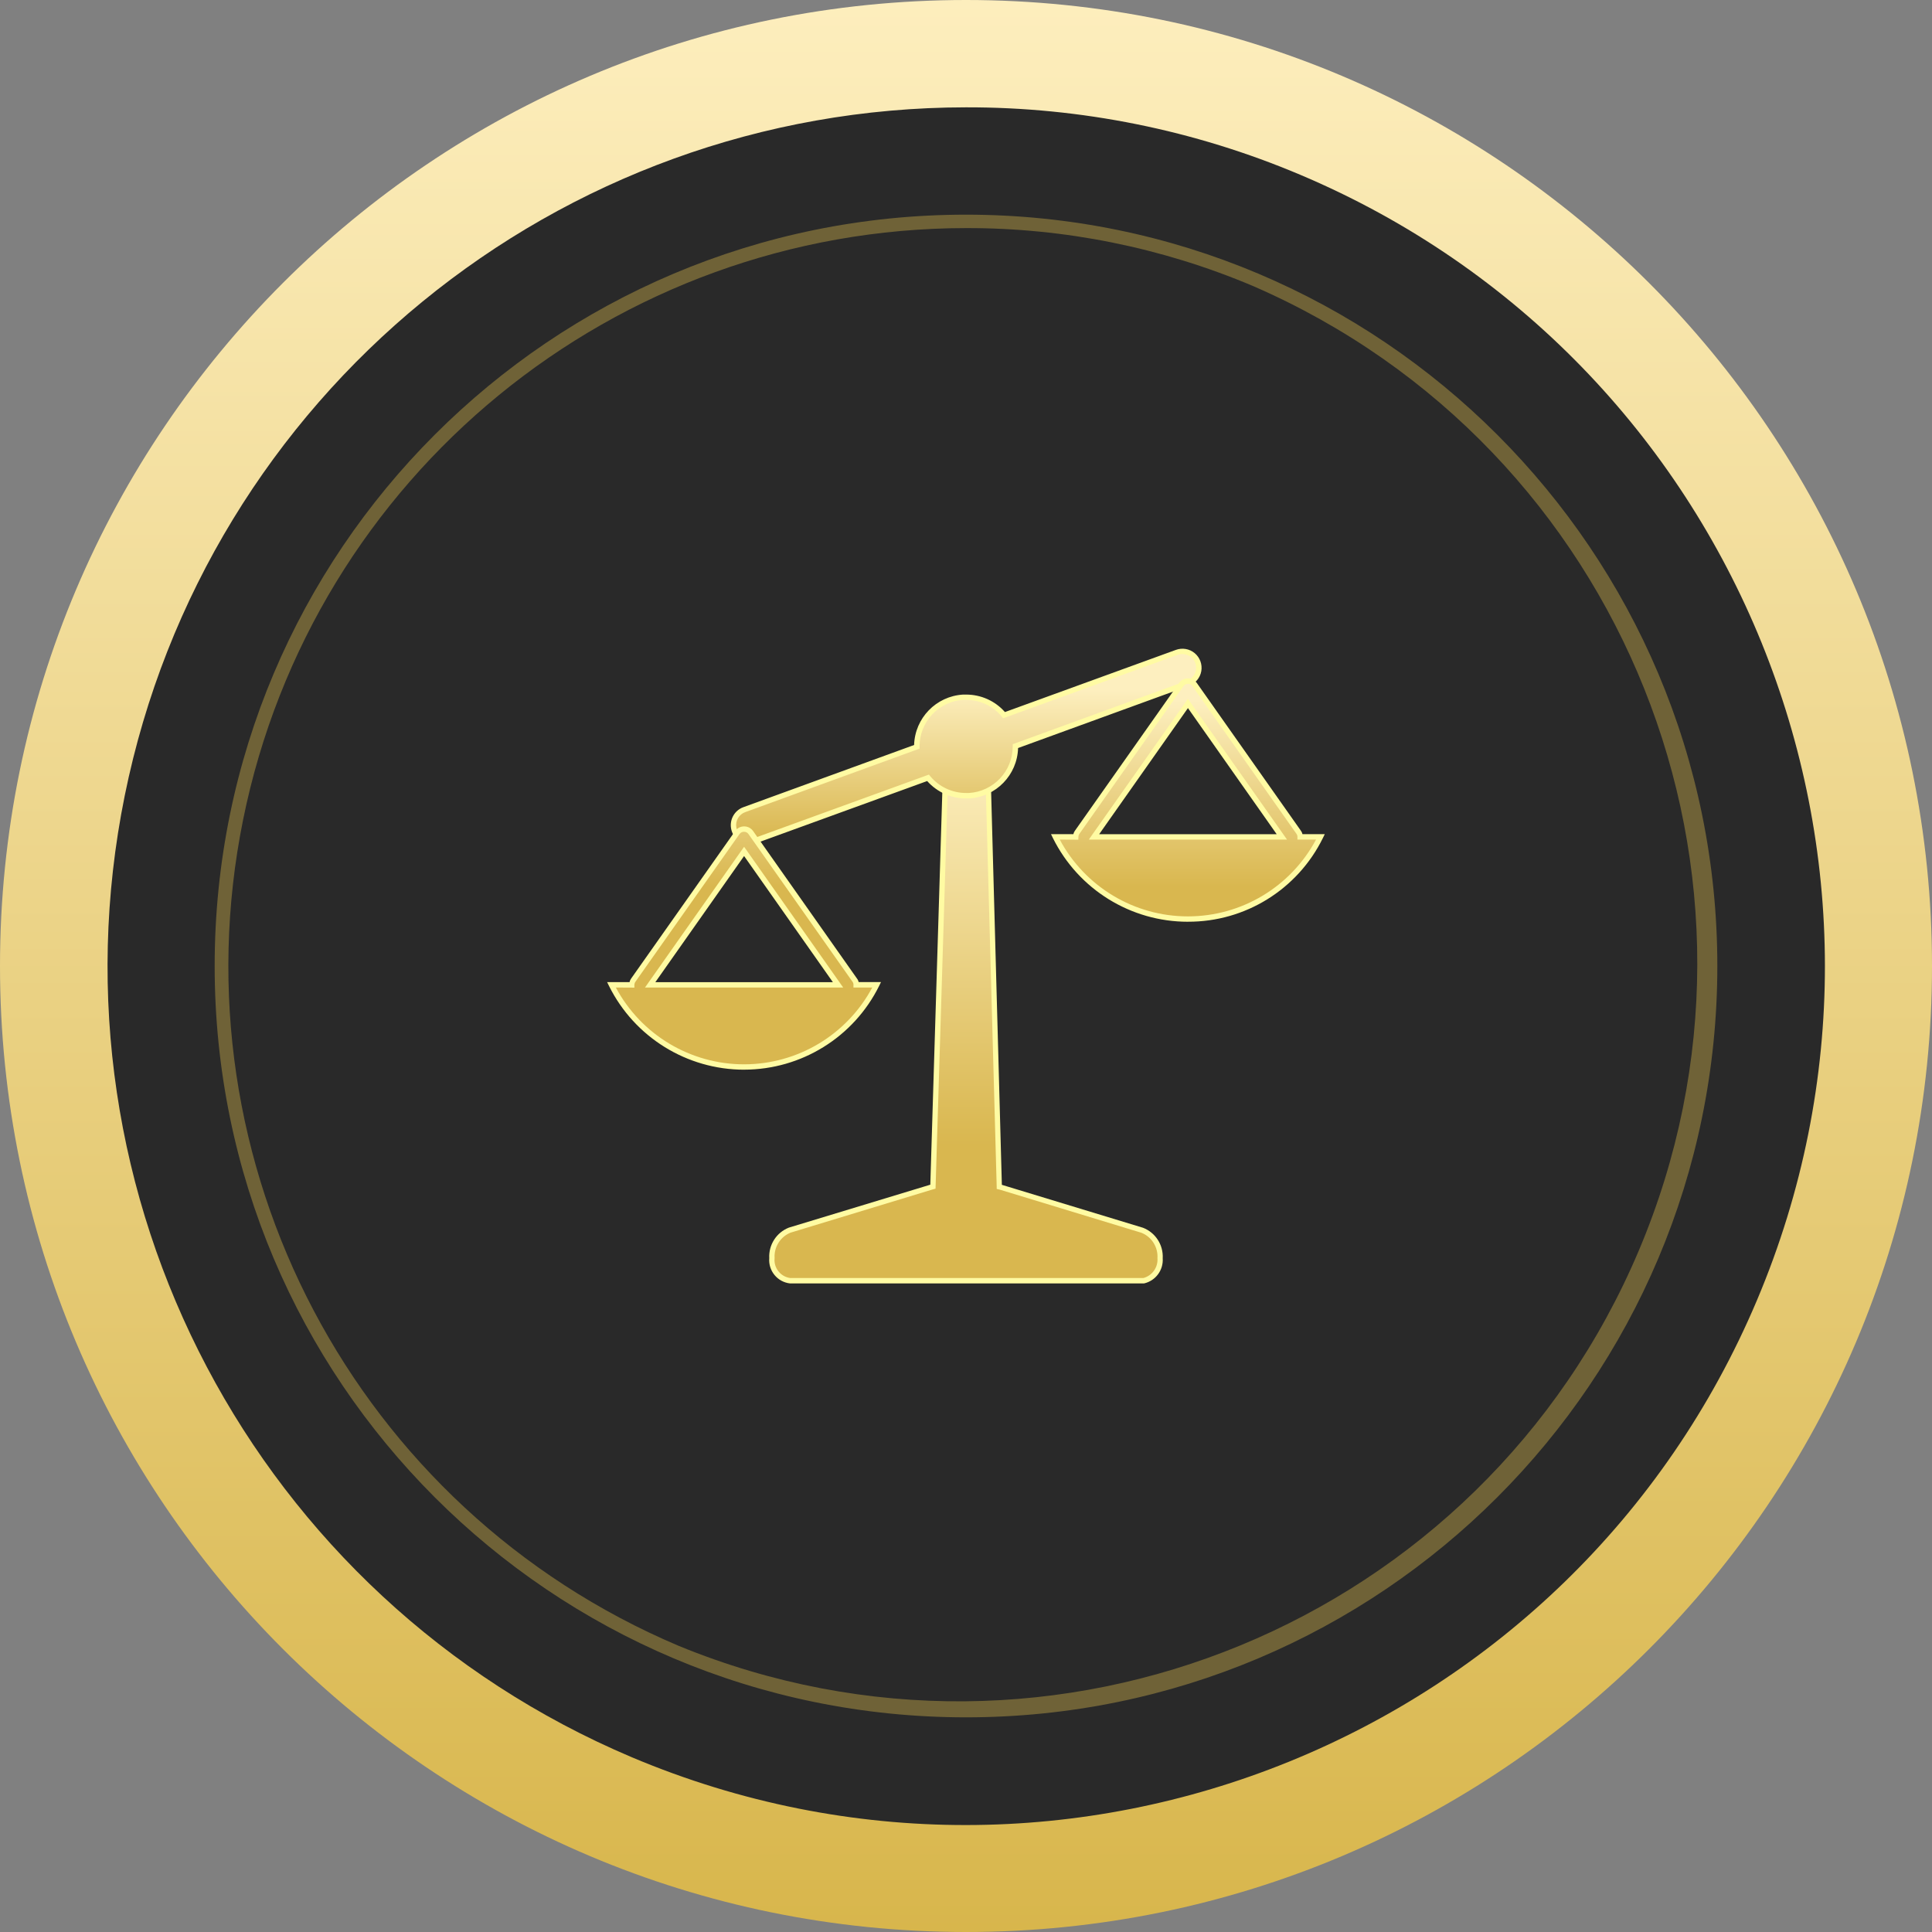 <?xml version="1.0" encoding="utf-8"?>
<svg width="72px" height="72px" viewBox="0 0 72 72" version="1.1" xmlns:xlink="http://www.w3.org/1999/xlink" xmlns="http://www.w3.org/2000/svg">
  <rect x="0" y="0" width="72" height="72" fill="#808080" stroke="none"/>
  <defs>
    <linearGradient gradientUnits="userSpaceOnUse" x1="36" y1="0" x2="36" y2="72" id="gradient_1">
      <stop offset="0%" stop-color="#FDEEBD" />
      <stop offset="100%" stop-color="#D8B64C" />
    </linearGradient>
    <linearGradient gradientUnits="userSpaceOnUse" x1="7.236" y1="3.996" x2="7.236" y2="18.499" id="gradient_2">
      <stop offset="0%" stop-color="#FDEFBF" />
      <stop offset="100%" stop-color="#D9B74F" />
    </linearGradient>
    <linearGradient gradientUnits="userSpaceOnUse" x1="8.674" y1="1.531" x2="8.674" y2="7.089" id="gradient_3">
      <stop offset="0%" stop-color="#FDEFBF" />
      <stop offset="100%" stop-color="#D9B74F" />
    </linearGradient>
    <linearGradient gradientUnits="userSpaceOnUse" x1="4.941" y1="1.915" x2="4.941" y2="8.866" id="gradient_4">
      <stop offset="0%" stop-color="#FDEFBF" />
      <stop offset="100%" stop-color="#D9B74F" />
    </linearGradient>
    <linearGradient gradientUnits="userSpaceOnUse" x1="4.94" y1="1.915" x2="4.94" y2="8.868" id="gradient_5">
      <stop offset="0%" stop-color="#FDEFBF" />
      <stop offset="100%" stop-color="#D9B74F" />
    </linearGradient>
  </defs>
  <g id="img_badge6">
    <g id="Group">
      <path d="M1 36C1 16.67 16.67 1 36 1C55.33 1 71 16.67 71 36C71 55.33 55.33 71 36 71C16.67 71 1 55.33 1 36Z" id="Circle" fill="#292929" fill-rule="evenodd" stroke="none" />
      <path d="M36 4C20.779 4.009 7.67 14.736 4.648 29.654C1.626 44.572 9.528 59.555 23.545 65.487C39.829 72.36 58.602 64.733 65.479 48.451C72.356 32.168 64.734 13.393 48.453 6.512C44.513 4.846 40.278 3.991 36 4M36 6.09361e-10C55.882 6.09361e-10 72 16.118 72 36C72 55.882 55.882 72 36 72C16.118 72 0 55.882 0 36C3.8147e-06 16.118 16.118 -0 36 6.09361e-10L36 6.09361e-10Z" id="Shape" fill="url(#gradient_1)" fill-rule="evenodd" stroke="none" />
      <path d="M36 8.5C22.92 8.51 11.656 17.728 9.06 30.548C6.465 43.367 13.255 56.242 25.3 61.339C39.253 67.062 55.213 60.484 61.08 46.59C66.946 32.697 60.532 16.67 46.7 10.661C43.315 9.228 39.676 8.493 36 8.5M36 8C51.464 8 64 20.536 64 36C64 51.464 51.464 64 36 64C20.536 64 8 51.464 8 36C8 20.536 20.536 8 36 8L36 8Z" id="Shape" fill="#6F6237" fill-rule="evenodd" stroke="none" />
    </g>
    <g id="Group" transform="translate(22.626 24.176)">
      <path d="M6.821 23.554C6.403 23.505 6.101 23.131 6.142 22.711C6.116 22.259 6.382 21.84 6.802 21.669L12.082 20.064L12.142 20.047L12.6 5.056L14.206 5.056L14.615 20.056L14.667 20.068L19.944 21.674C20.366 21.843 20.634 22.262 20.608 22.716C20.638 23.109 20.378 23.464 19.995 23.555L19.924 23.555L6.821 23.554Z" id="Shape" fill="url(#gradient_2)" stroke="none" />
      <path d="M19.927 23.654L6.821 23.654C6.349 23.604 6.002 23.185 6.042 22.711C6.016 22.214 6.31 21.756 6.772 21.574L12.044 19.974L12.503 4.959L14.303 4.959L14.303 5.059L14.71 19.979L19.971 21.579C20.436 21.759 20.731 22.218 20.705 22.716C20.735 23.159 20.439 23.557 20.006 23.654L19.998 23.654L19.927 23.654ZM12.696 5.154L12.239 20.122L12.108 20.158L6.831 21.763C6.452 21.92 6.215 22.3 6.241 22.709C6.202 23.073 6.459 23.401 6.821 23.452L19.985 23.452C20.315 23.364 20.535 23.053 20.509 22.712C20.535 22.302 20.296 21.921 19.915 21.767L14.641 20.161L14.518 20.132L14.518 20.055L14.11 5.155L12.696 5.154Z" id="Shape" fill="#FFFBA3" fill-rule="evenodd" stroke="none" />
      <path d="M4.741 6.784C4.686 6.632 4.693 6.463 4.762 6.316C4.83 6.169 4.955 6.055 5.107 6L11.539 3.657L11.539 3.641C11.538 2.667 12.298 1.863 13.27 1.807L13.377 1.807C13.926 1.806 14.445 2.051 14.793 2.475L21.225 0.136C21.431 0.058 21.662 0.096 21.832 0.237C22.001 0.377 22.082 0.598 22.044 0.814C22.006 1.032 21.854 1.211 21.646 1.285L15.215 3.628L15.215 3.644C15.214 4.616 14.455 5.419 13.484 5.477L13.377 5.477C12.827 5.479 12.306 5.233 11.957 4.809L5.524 7.148C5.372 7.204 5.203 7.196 5.057 7.127C4.91 7.059 4.796 6.934 4.741 6.782L4.741 6.784Z" id="Shape" fill="url(#gradient_3)" stroke="none" />
      <path d="M5.315 7.287C4.971 7.285 4.678 7.037 4.619 6.698C4.56 6.359 4.751 6.026 5.073 5.907L11.44 3.588C11.47 2.584 12.262 1.768 13.265 1.709L13.374 1.709C13.93 1.707 14.459 1.944 14.825 2.36L21.191 0.045C21.431 -0.044 21.7 0.001 21.896 0.164C22.093 0.328 22.186 0.584 22.143 0.835C22.099 1.087 21.922 1.296 21.682 1.382L15.315 3.701C15.286 4.706 14.494 5.521 13.491 5.58L13.382 5.58C12.826 5.583 12.296 5.346 11.927 4.931L5.56 7.245C5.481 7.273 5.398 7.288 5.315 7.287L5.315 7.287ZM13.377 1.904L13.277 1.904C12.36 1.959 11.644 2.719 11.643 3.638L11.643 3.723L11.577 3.747L5.146 6.09C4.912 6.174 4.773 6.414 4.815 6.659C4.858 6.903 5.07 7.082 5.318 7.083C5.378 7.083 5.437 7.073 5.493 7.053L11.993 4.69L12.038 4.746C12.368 5.146 12.861 5.378 13.381 5.376L13.48 5.376C14.398 5.322 15.114 4.563 15.115 3.644L15.115 3.558L15.181 3.534L21.612 1.191C21.878 1.094 22.016 0.801 21.919 0.535C21.82 0.27 21.525 0.133 21.259 0.229L14.759 2.592L14.714 2.537C14.386 2.135 13.894 1.903 13.375 1.906L13.377 1.904Z" id="Shape" fill="#FFFBA3" fill-rule="evenodd" stroke="none" />
      <path d="M0.161 12.526L0.921 12.526C0.921 12.482 0.931 12.439 0.948 12.399L0.977 12.351L4.854 6.851C4.906 6.779 4.988 6.732 5.077 6.724C5.166 6.716 5.254 6.747 5.319 6.808L5.355 6.851L9.229 12.351C9.267 12.401 9.286 12.463 9.285 12.526L10.044 12.526C9.111 14.402 7.197 15.588 5.103 15.588C3.008 15.588 1.094 14.402 0.161 12.526L0.161 12.526ZM1.604 12.526L8.604 12.526L5.104 7.555L1.604 12.526Z" id="Shape" fill="url(#gradient_4)" fill-rule="evenodd" stroke="none" />
      <path d="M5.104 15.688C2.972 15.687 1.022 14.479 0.071 12.57L0 12.425L0.835 12.425C0.84 12.403 0.848 12.381 0.856 12.36L0.862 12.348L0.895 12.291L4.772 6.792C4.85 6.684 4.974 6.621 5.106 6.621C5.211 6.62 5.312 6.66 5.388 6.733L5.396 6.741L5.438 6.791L9.311 12.291C9.342 12.33 9.363 12.376 9.375 12.424L10.206 12.424L10.135 12.569C9.186 14.479 7.237 15.686 5.105 15.687L5.104 15.688ZM0.325 12.626C1.268 14.388 3.104 15.488 5.103 15.488C7.101 15.488 8.938 14.388 9.88 12.626L9.18 12.626L9.18 12.526C9.182 12.485 9.169 12.445 9.145 12.412L5.271 6.912L5.241 6.876C5.203 6.84 5.152 6.821 5.101 6.821C5.033 6.821 4.971 6.854 4.931 6.909L1.056 12.409L1.034 12.447C1.022 12.473 1.017 12.502 1.015 12.53L1.016 12.63L0.325 12.626ZM8.797 12.626L1.412 12.626L1.522 12.468L5.104 7.381L5.187 7.497L8.797 12.626ZM1.797 12.426L8.412 12.426L5.104 7.726L1.797 12.426Z" id="Shape" fill="#FFFBA3" fill-rule="evenodd" stroke="none" />
      <path d="M16.703 7.012L17.462 7.012C17.463 6.969 17.472 6.926 17.489 6.886L17.518 6.838L21.395 1.338C21.446 1.265 21.528 1.218 21.617 1.21C21.707 1.202 21.795 1.233 21.859 1.295L21.895 1.338L25.769 6.838C25.806 6.889 25.825 6.95 25.824 7.013L26.583 7.013C25.652 8.889 23.738 10.076 21.644 10.076C19.549 10.076 17.635 8.889 16.704 7.013L16.703 7.012ZM18.145 7.012L25.145 7.012L21.645 2.042L18.145 7.012Z" id="Shape" fill="url(#gradient_5)" fill-rule="evenodd" stroke="none" />
      <path d="M21.645 10.175C19.512 10.176 17.562 8.967 16.613 7.056L16.542 6.911L17.375 6.911C17.381 6.89 17.388 6.869 17.396 6.848L17.403 6.833L17.436 6.779L21.312 1.279C21.38 1.181 21.487 1.119 21.606 1.107C21.725 1.096 21.843 1.138 21.928 1.221L21.936 1.229L21.977 1.278L25.851 6.778C25.881 6.817 25.902 6.862 25.914 6.91L26.745 6.91L26.674 7.055C25.731 8.971 23.779 10.182 21.645 10.174L21.645 10.175ZM16.867 7.112C17.81 8.875 19.645 9.975 21.644 9.975C23.642 9.975 25.477 8.875 26.419 7.112L25.725 7.112L25.725 7.012C25.727 6.972 25.714 6.932 25.689 6.898L21.816 1.398L21.786 1.362C21.743 1.322 21.684 1.302 21.624 1.309C21.565 1.315 21.512 1.347 21.477 1.396L17.602 6.896L17.58 6.933C17.569 6.959 17.564 6.987 17.562 7.016L17.561 7.116L16.867 7.112ZM25.337 7.112L17.952 7.112L18.062 6.954L21.645 1.868L21.727 1.984L25.337 7.112ZM18.337 6.912L24.952 6.912L21.645 2.212L18.337 6.912Z" id="Shape" fill="#FFFBA3" fill-rule="evenodd" stroke="none" />
    </g>
  </g>
</svg>